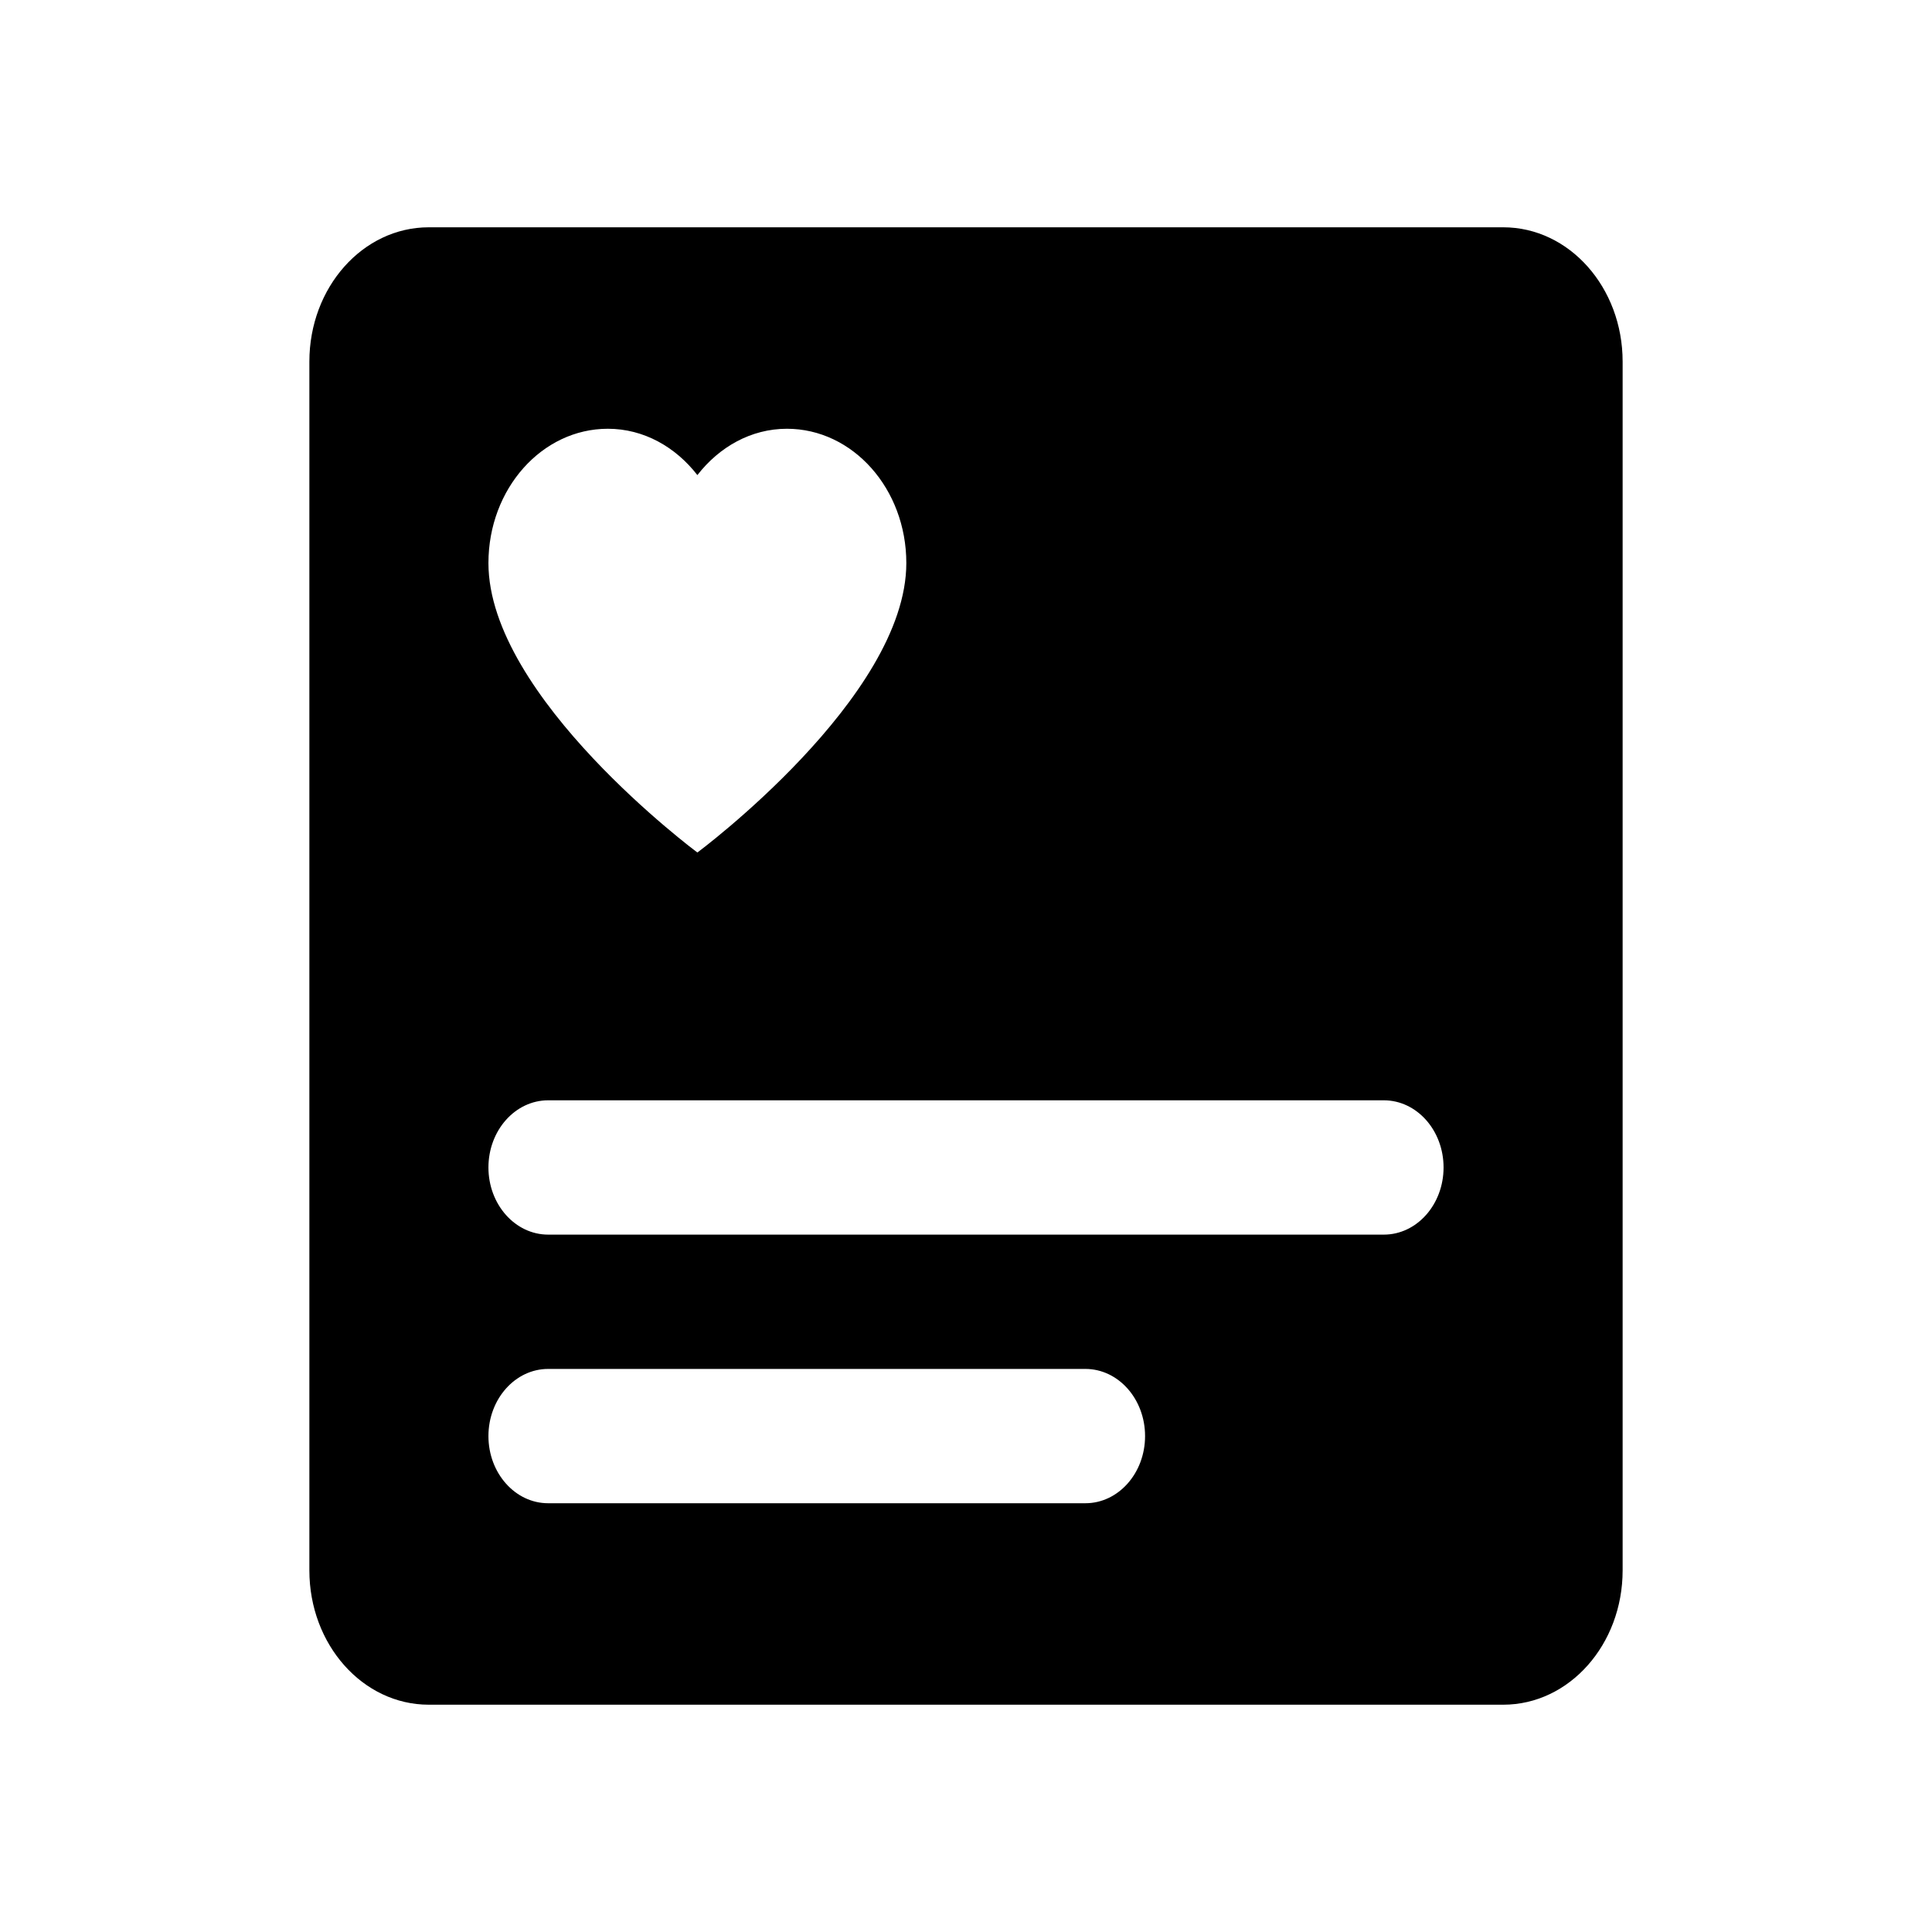 <svg width="54" height="54" viewBox="0 0 54 54" fill="none" xmlns="http://www.w3.org/2000/svg">
<path d="M42.016 6.353H11.984C10.14 6.353 8.647 8.033 8.647 10.107V43.893C8.647 45.967 10.14 47.647 11.984 47.647H42.016C43.86 47.647 45.353 45.967 45.353 43.893V10.107C45.353 8.033 43.86 6.353 42.016 6.353ZM30.337 42.016H15.321C14.4 42.016 13.652 41.175 13.652 40.139C13.652 39.103 14.4 38.262 15.321 38.262H30.337C31.258 38.262 32.005 39.103 32.005 40.139C32.005 41.175 31.258 42.016 30.337 42.016ZM38.679 34.508H15.321C14.4 34.508 13.652 33.667 13.652 32.631C13.652 31.595 14.4 30.754 15.321 30.754H38.679C39.6 30.754 40.348 31.595 40.348 32.631C40.348 33.667 39.6 34.508 38.679 34.508ZM19.492 23.828C19.492 23.828 13.652 19.492 13.652 15.738C13.652 13.664 15.146 11.984 16.989 11.984C17.992 11.984 18.88 12.491 19.492 13.279C20.104 12.491 20.992 11.984 21.995 11.984C23.838 11.984 25.332 13.664 25.332 15.738C25.332 19.492 19.492 23.828 19.492 23.828Z" fill="black"/>
</svg>
